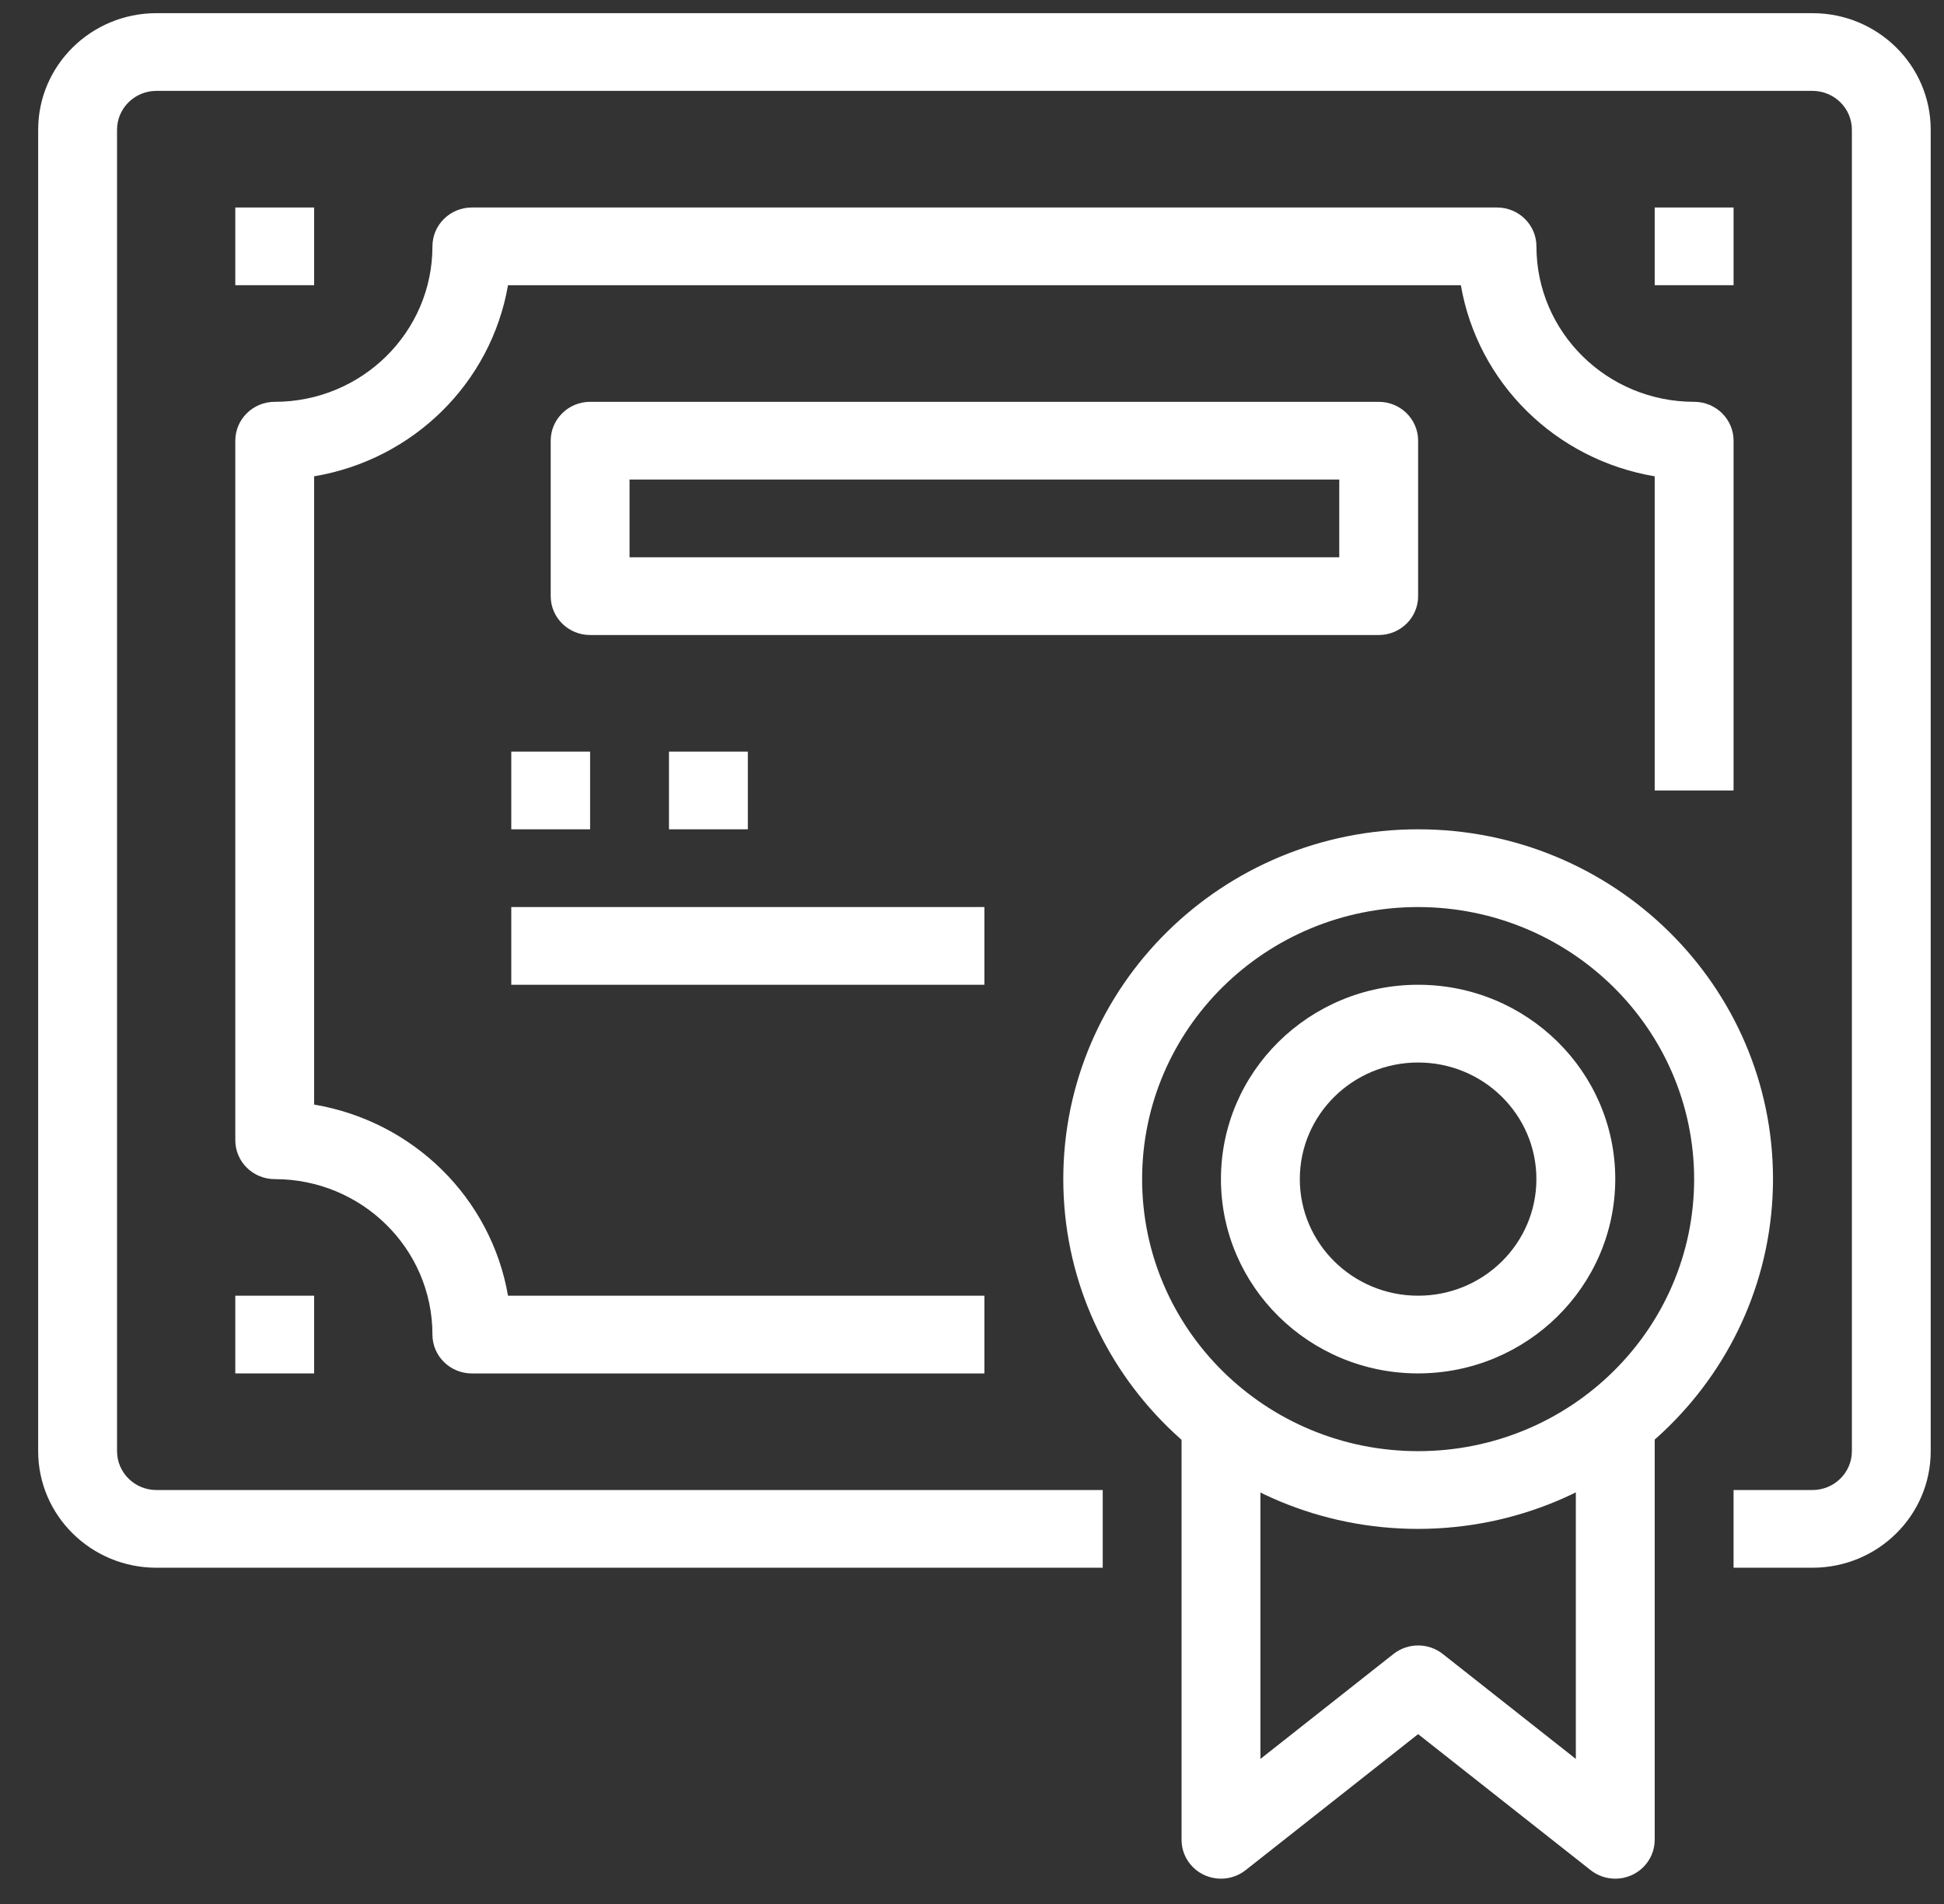 <svg width="49" height="48" viewBox="0 0 49 48" fill="none" xmlns="http://www.w3.org/2000/svg">
<rect x="0" y="0" width="49" height="48" fill="#333333" stroke="none"/>
<g clip-path="url(#clip0)">
<path d="M45.684 0.332H3.943C2.297 0.332 0.962 1.648 0.962 3.271V36.584C0.962 38.207 2.297 39.523 3.943 39.523H27.795V37.564H3.943C3.395 37.564 2.95 37.125 2.95 36.584V3.271C2.95 2.73 3.395 2.291 3.943 2.291H45.684C46.233 2.291 46.678 2.73 46.678 3.271V36.584C46.678 37.125 46.233 37.564 45.684 37.564H43.696V39.523H45.684C47.331 39.523 48.665 38.207 48.665 36.584V3.271C48.665 1.648 47.331 0.332 45.684 0.332Z" fill="white"/>
<path d="M42.702 10.13C40.507 10.13 38.727 8.375 38.727 6.211C38.727 5.67 38.282 5.231 37.733 5.231H11.894C11.345 5.231 10.9 5.67 10.9 6.211C10.9 8.375 9.12 10.13 6.925 10.13C6.376 10.13 5.931 10.569 5.931 11.11V28.746C5.931 29.287 6.376 29.726 6.925 29.726C9.12 29.726 10.9 31.48 10.9 33.645C10.9 34.186 11.345 34.625 11.894 34.625H24.813V32.665H12.805C12.377 30.2 10.419 28.269 7.918 27.847V12.008C10.419 11.587 12.377 9.656 12.805 7.19H36.822C37.249 9.656 39.208 11.587 41.708 12.008V19.928H43.696V11.11C43.696 10.568 43.251 10.13 42.702 10.13Z" fill="white"/>
<path d="M35.745 20.907C30.805 20.907 26.801 24.855 26.801 29.725C26.801 34.596 30.805 38.544 35.745 38.544C40.683 38.538 44.684 34.593 44.69 29.725C44.69 24.855 40.685 20.907 35.745 20.907ZM35.745 36.584C31.903 36.584 28.788 33.513 28.788 29.725C28.788 25.938 31.903 22.867 35.745 22.867C39.586 22.871 42.698 25.939 42.702 29.725C42.702 33.513 39.587 36.584 35.745 36.584Z" fill="white"/>
<path d="M39.72 35.604V44.343L36.366 41.697C36.003 41.411 35.487 41.411 35.124 41.697L31.77 44.343V35.604H29.782V46.382C29.782 46.605 29.859 46.821 30 46.995C30.343 47.417 30.969 47.485 31.397 47.147L35.745 43.718L40.093 47.147C40.269 47.286 40.489 47.362 40.714 47.362C41.263 47.362 41.708 46.923 41.708 46.382V35.604H39.72Z" fill="white"/>
<path d="M34.751 10.13H14.875C14.326 10.13 13.881 10.569 13.881 11.11V15.029C13.881 15.57 14.326 16.009 14.875 16.009H34.751C35.3 16.009 35.745 15.57 35.745 15.029V11.11C35.745 10.568 35.3 10.13 34.751 10.13ZM33.757 14.049H15.868V12.089H33.757V14.049Z" fill="white"/>
<path d="M14.874 18.948H12.887V20.907H14.874V18.948Z" fill="white"/>
<path d="M18.85 18.948H16.862V20.907H18.85V18.948Z" fill="white"/>
<path d="M24.813 22.867H12.887V24.826H24.813V22.867Z" fill="white"/>
<path d="M35.745 24.826C33 24.826 30.775 27.02 30.775 29.725C30.775 32.431 33 34.624 35.745 34.624C38.487 34.621 40.71 32.43 40.714 29.725C40.714 27.02 38.489 24.826 35.745 24.826ZM35.745 32.665C34.098 32.665 32.763 31.349 32.763 29.725C32.763 28.102 34.098 26.786 35.745 26.786C37.391 26.786 38.726 28.102 38.726 29.725C38.726 31.349 37.391 32.665 35.745 32.665Z" fill="white"/>
<path d="M7.918 32.665H5.931V34.624H7.918V32.665Z" fill="white"/>
<path d="M43.696 5.231H41.708V7.19H43.696V5.231Z" fill="white"/>
<path d="M7.918 5.231H5.931V7.19H7.918V5.231Z" fill="white"/>
</g>
<defs>
<clipPath id="clip0">
<rect width="47.704" height="47.03" fill="white" transform="translate(0.961 0.332)"/>
</clipPath>
</defs>
</svg>

